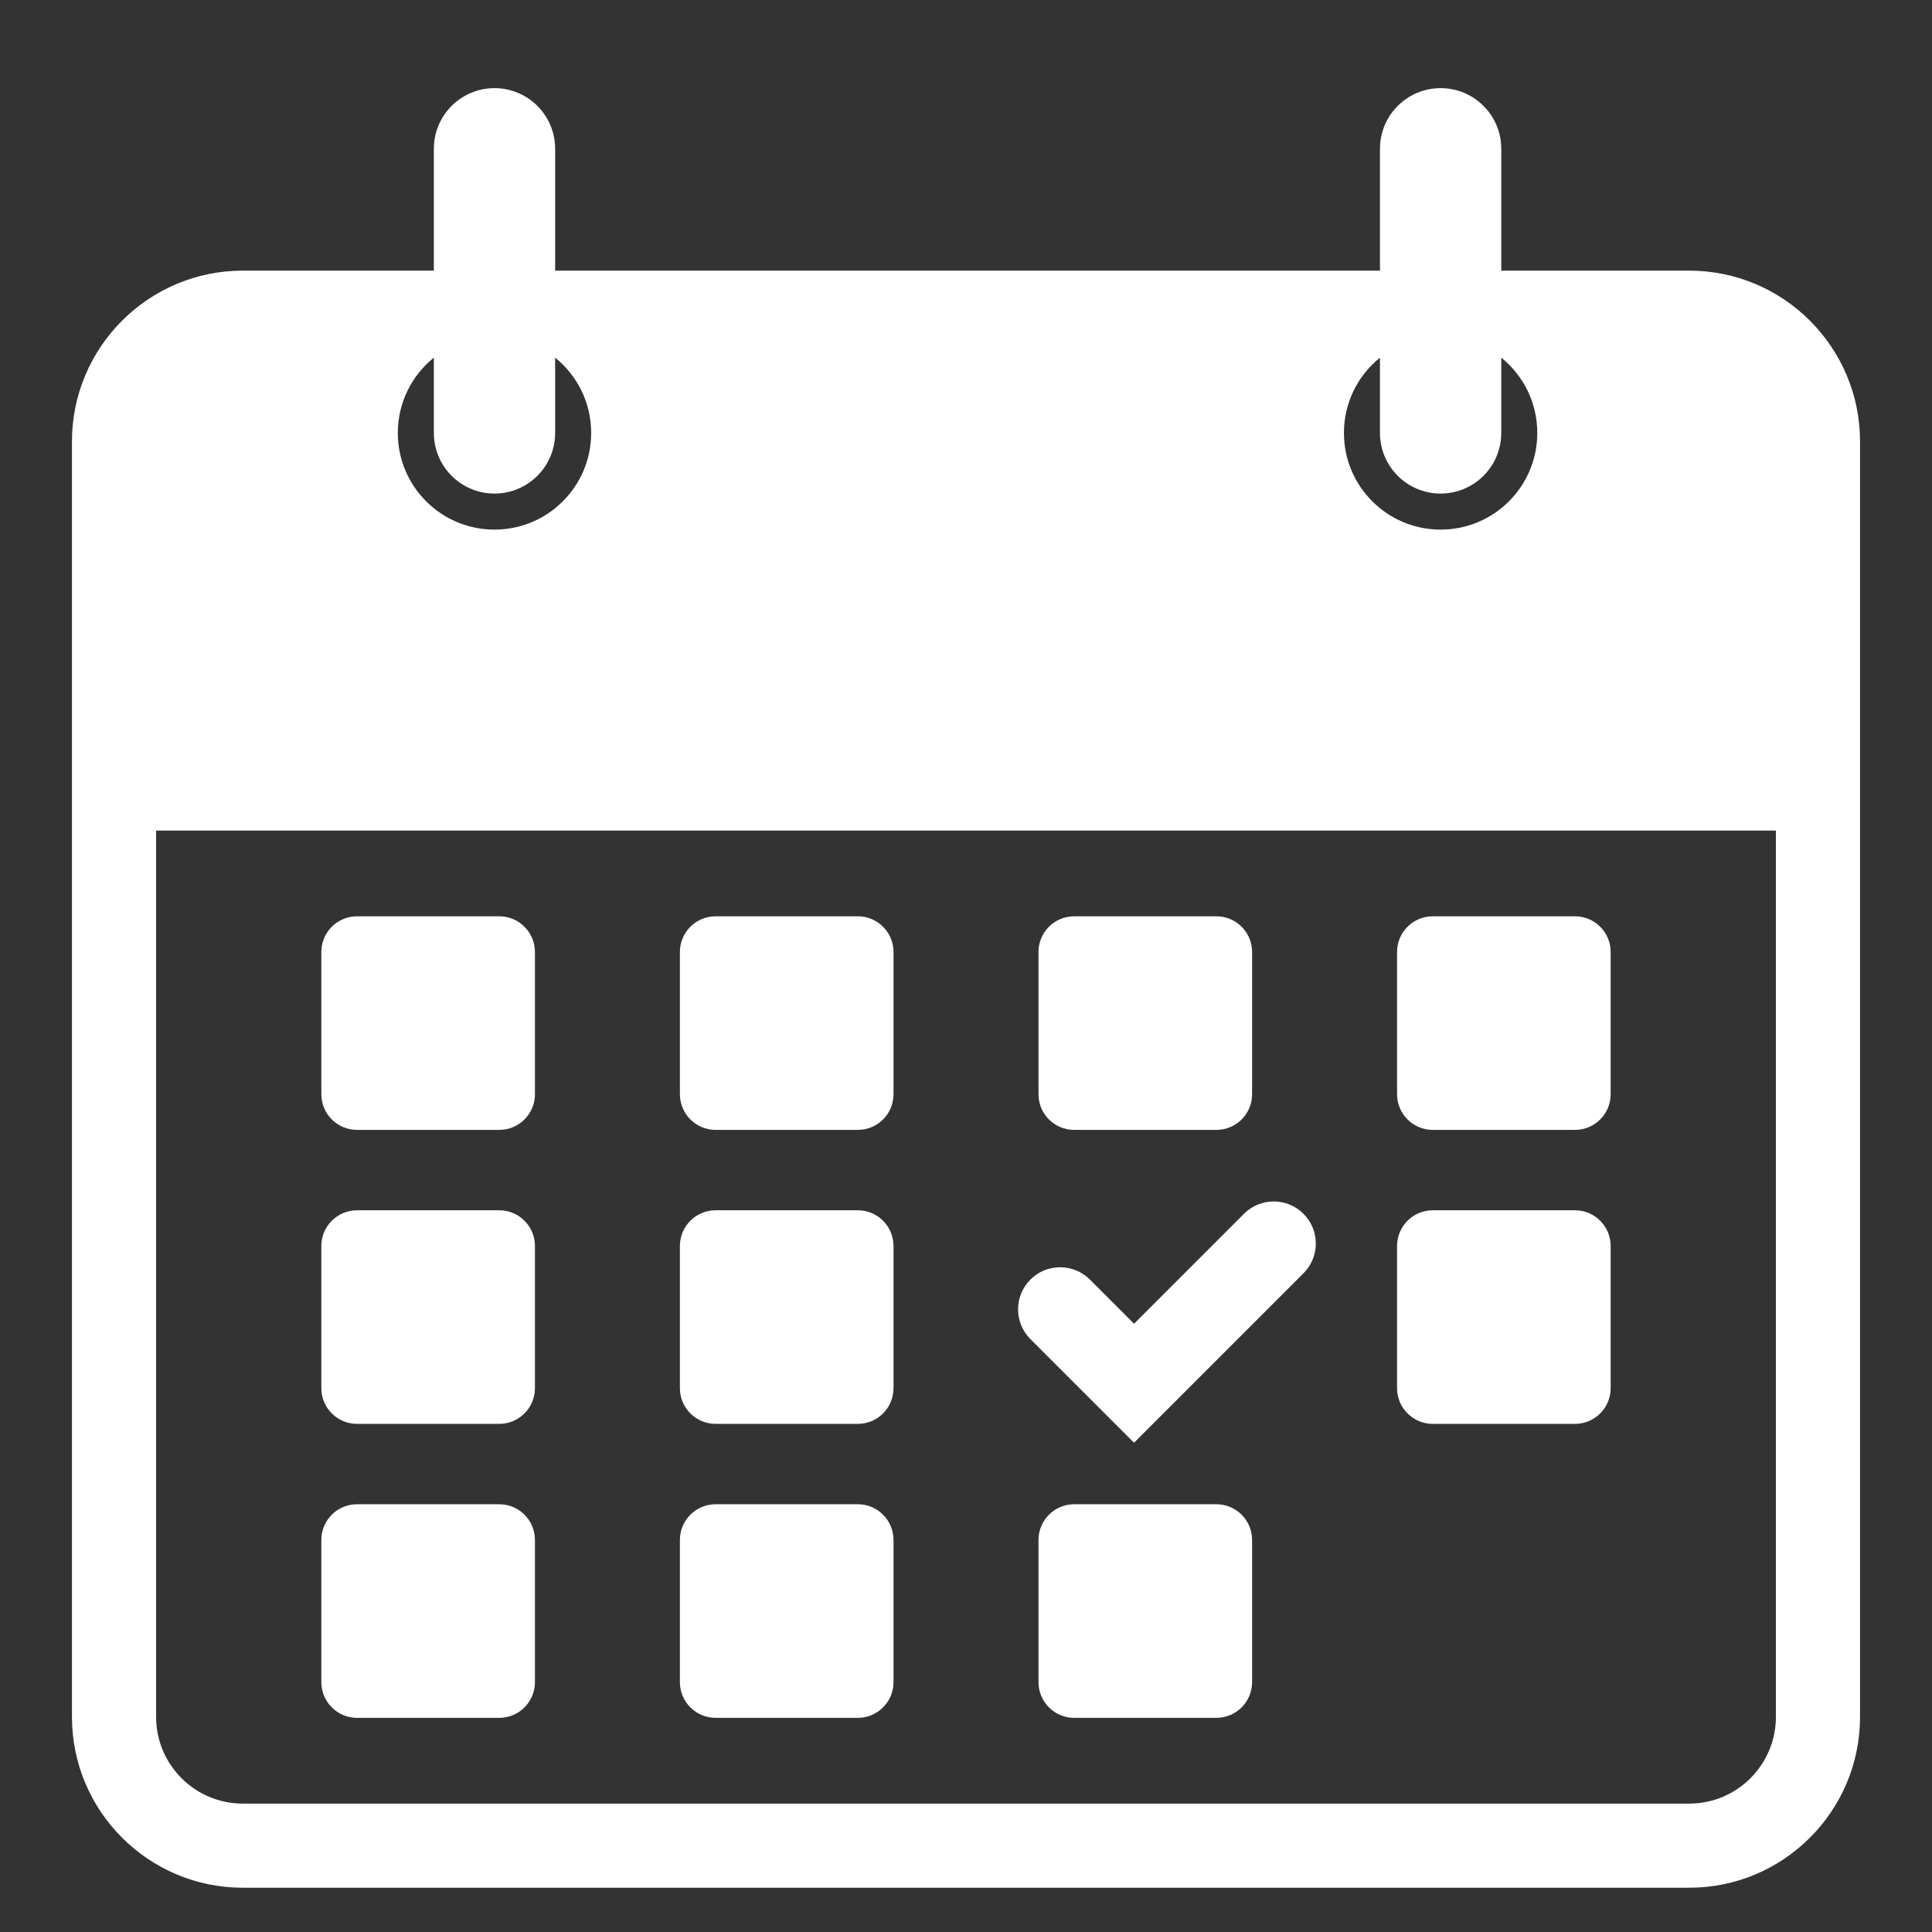 <svg xmlns="http://www.w3.org/2000/svg" xmlns:xlink="http://www.w3.org/1999/xlink" width="500" zoomAndPan="magnify" viewBox="0 0 375 375" height="500" preserveAspectRatio="xMidYMid meet" version="1.0"><rect x="0" y="0" width="375" height="375" fill="#333333" stroke="none"/><defs><clipPath id="45d7620fa6"><path d="M 13.969 17.09 L 361.219 17.09 L 361.219 366.59 L 13.969 366.59 Z M 13.969 17.09 " clip-rule="nonzero"/></clipPath></defs><path fill="#ffffff" d="M 69.301 219.312 L 96.902 219.312 C 100.727 219.312 103.832 216.211 103.832 212.383 L 103.832 184.781 C 103.832 180.957 100.73 177.852 96.902 177.852 L 69.301 177.852 C 65.477 177.852 62.371 180.957 62.371 184.781 L 62.371 212.383 C 62.371 216.211 65.477 219.312 69.301 219.312 Z M 69.301 219.312 " fill-opacity="1" fill-rule="nonzero"/><path fill="#ffffff" d="M 69.301 276.371 L 96.902 276.371 C 100.727 276.371 103.832 273.27 103.832 269.441 L 103.832 241.844 C 103.832 238.016 100.73 234.914 96.902 234.914 L 69.301 234.914 C 65.477 234.914 62.371 238.016 62.371 241.844 L 62.371 269.441 C 62.371 273.27 65.477 276.371 69.301 276.371 Z M 69.301 276.371 " fill-opacity="1" fill-rule="nonzero"/><path fill="#ffffff" d="M 69.301 333.434 L 96.902 333.434 C 100.727 333.434 103.832 330.328 103.832 326.5 L 103.832 298.902 C 103.832 295.074 100.73 291.973 96.902 291.973 L 69.301 291.973 C 65.477 291.973 62.371 295.074 62.371 298.902 L 62.371 326.5 C 62.371 330.328 65.477 333.434 69.301 333.434 Z M 69.301 333.434 " fill-opacity="1" fill-rule="nonzero"/><path fill="#ffffff" d="M 138.898 219.312 L 166.5 219.312 C 170.328 219.312 173.43 216.211 173.43 212.383 L 173.43 184.781 C 173.43 180.957 170.328 177.852 166.5 177.852 L 138.898 177.852 C 135.074 177.852 131.969 180.957 131.969 184.781 L 131.969 212.383 C 131.973 216.211 135.074 219.312 138.898 219.312 Z M 138.898 219.312 " fill-opacity="1" fill-rule="nonzero"/><path fill="#ffffff" d="M 138.898 276.371 L 166.5 276.371 C 170.328 276.371 173.43 273.27 173.43 269.441 L 173.43 241.844 C 173.43 238.016 170.328 234.914 166.5 234.914 L 138.898 234.914 C 135.074 234.914 131.969 238.016 131.969 241.844 L 131.969 269.441 C 131.973 273.27 135.074 276.371 138.898 276.371 Z M 138.898 276.371 " fill-opacity="1" fill-rule="nonzero"/><path fill="#ffffff" d="M 138.898 333.434 L 166.5 333.434 C 170.328 333.434 173.43 330.328 173.43 326.5 L 173.43 298.902 C 173.43 295.074 170.328 291.973 166.5 291.973 L 138.898 291.973 C 135.074 291.973 131.969 295.074 131.969 298.902 L 131.969 326.5 C 131.973 330.328 135.074 333.434 138.898 333.434 Z M 138.898 333.434 " fill-opacity="1" fill-rule="nonzero"/><path fill="#ffffff" d="M 208.5 219.312 L 236.098 219.312 C 239.926 219.312 243.031 216.211 243.031 212.383 L 243.031 184.781 C 243.031 180.957 239.926 177.852 236.098 177.852 L 208.5 177.852 C 204.672 177.852 201.57 180.957 201.57 184.781 L 201.57 212.383 C 201.57 216.211 204.672 219.312 208.5 219.312 Z M 208.5 219.312 " fill-opacity="1" fill-rule="nonzero"/><path fill="#ffffff" d="M 236.098 291.973 L 208.5 291.973 C 204.672 291.973 201.57 295.074 201.57 298.902 L 201.57 326.5 C 201.57 330.328 204.672 333.434 208.5 333.434 L 236.098 333.434 C 239.926 333.434 243.031 330.328 243.031 326.5 L 243.031 298.902 C 243.027 295.074 239.926 291.973 236.098 291.973 Z M 236.098 291.973 " fill-opacity="1" fill-rule="nonzero"/><path fill="#ffffff" d="M 278.098 219.312 L 305.699 219.312 C 309.523 219.312 312.629 216.211 312.629 212.383 L 312.629 184.781 C 312.629 180.957 309.527 177.852 305.699 177.852 L 278.098 177.852 C 274.273 177.852 271.168 180.957 271.168 184.781 L 271.168 212.383 C 271.168 216.211 274.27 219.312 278.098 219.312 Z M 278.098 219.312 " fill-opacity="1" fill-rule="nonzero"/><path fill="#ffffff" d="M 278.098 276.371 L 305.699 276.371 C 309.523 276.371 312.629 273.27 312.629 269.441 L 312.629 241.844 C 312.629 238.016 309.527 234.914 305.699 234.914 L 278.098 234.914 C 274.273 234.914 271.168 238.016 271.168 241.844 L 271.168 269.441 C 271.168 273.27 274.27 276.371 278.098 276.371 Z M 278.098 276.371 " fill-opacity="1" fill-rule="nonzero"/><g clip-path="url(#45d7620fa6)"><path fill="#ffffff" d="M 279.625 17.109 C 273.125 17.109 267.852 22.379 267.852 28.879 L 267.852 52.531 L 107.754 52.531 L 107.754 28.879 C 107.754 22.379 102.484 17.109 95.984 17.109 C 89.48 17.109 84.211 22.379 84.211 28.879 L 84.211 52.531 L 47.113 52.531 C 28.836 52.531 13.969 67.402 13.969 85.676 L 13.969 333.262 C 13.969 351.539 28.836 366.406 47.113 366.406 L 327.887 366.406 C 346.164 366.406 361.031 351.539 361.031 333.262 L 361.031 85.676 C 361.031 67.402 346.164 52.531 327.887 52.531 L 291.395 52.531 L 291.395 28.879 C 291.395 22.379 286.125 17.109 279.625 17.109 Z M 84.211 69.418 L 84.211 84.031 C 84.211 90.531 89.48 95.801 95.984 95.801 C 102.484 95.801 107.754 90.531 107.754 84.031 L 107.754 69.418 C 112.02 72.859 114.746 78.125 114.746 84.031 C 114.746 94.395 106.348 102.797 95.98 102.797 C 85.617 102.797 77.215 94.395 77.215 84.031 C 77.219 78.125 79.945 72.859 84.211 69.418 Z M 344.699 333.262 C 344.699 342.531 337.156 350.078 327.887 350.078 L 47.113 350.078 C 37.844 350.078 30.301 342.531 30.301 333.262 L 30.301 161.211 L 344.699 161.211 Z M 298.387 84.031 C 298.387 94.395 289.988 102.797 279.621 102.797 C 269.258 102.797 260.855 94.395 260.855 84.031 C 260.855 78.125 263.586 72.859 267.852 69.418 L 267.852 84.031 C 267.852 90.531 273.121 95.801 279.621 95.801 C 286.121 95.801 291.391 90.531 291.391 84.031 L 291.391 69.418 C 295.66 72.859 298.387 78.125 298.387 84.031 Z M 298.387 84.031 " fill-opacity="1" fill-rule="nonzero"/></g><path fill="#ffffff" d="M 220.117 280.031 L 253.004 247.141 C 256.195 243.953 256.195 238.785 253.004 235.594 C 249.816 232.406 244.645 232.406 241.457 235.594 L 220.117 256.938 L 211.547 248.363 C 208.355 245.176 203.188 245.176 199.996 248.363 C 196.809 251.555 196.809 256.723 199.996 259.914 Z M 220.117 280.031 " fill-opacity="1" fill-rule="nonzero"/></svg>